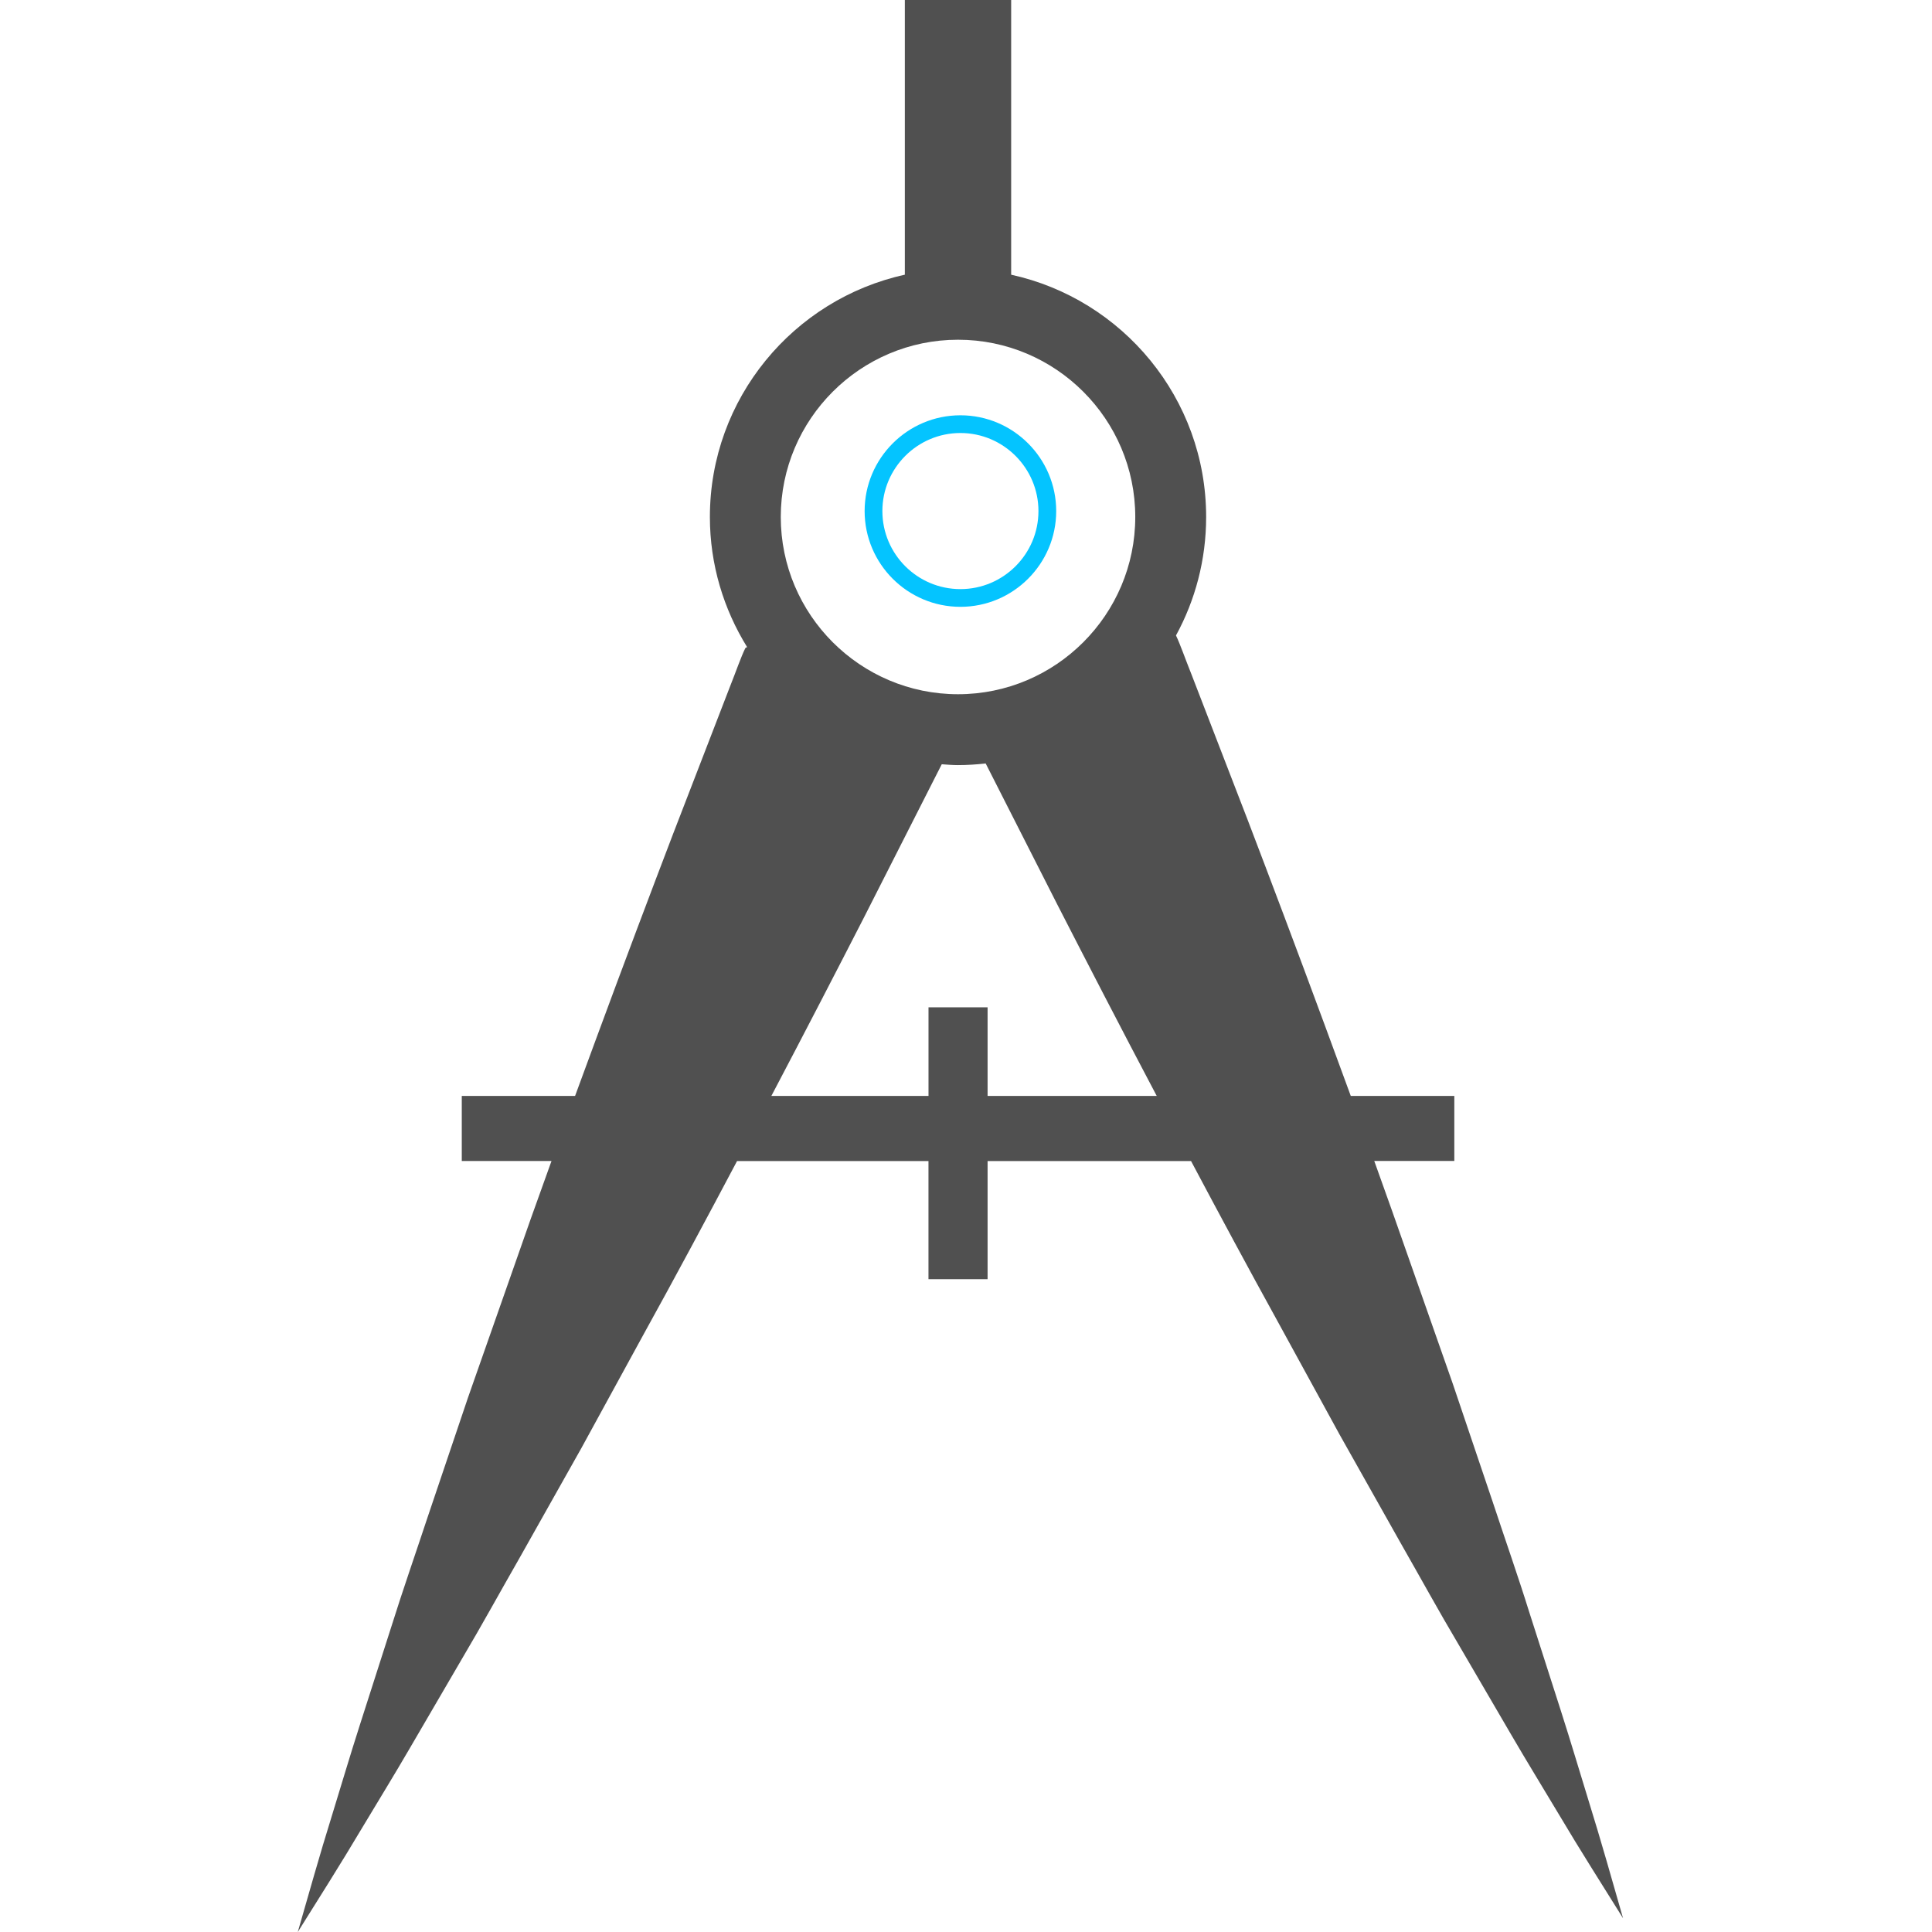 <svg width="64" height="64" viewBox="0 0 64 64" fill="none" xmlns="http://www.w3.org/2000/svg">
<g clip-path="url(#clip0)">
<path d="M53.222 61.65C53.049 61.047 52.831 60.319 52.574 59.486C52.317 58.655 52.039 57.711 51.712 56.691C51.385 55.671 51.033 54.567 50.657 53.4C50.292 52.227 49.864 51.011 49.444 49.741C49.017 48.476 48.574 47.168 48.126 45.84C47.663 44.517 47.191 43.174 46.719 41.832C46.325 40.699 45.924 39.572 45.524 38.458H48.176V36.304H44.746C44.457 35.514 44.169 34.733 43.888 33.969C42.966 31.468 42.087 29.142 41.327 27.151C40.559 25.163 39.92 23.506 39.472 22.347C39.251 21.794 39.099 21.35 38.956 21.05C39.593 19.884 39.955 18.546 39.955 17.125C39.955 13.197 37.187 9.908 33.496 9.1V0H29.974V9.1C26.287 9.909 23.516 13.197 23.516 17.125C23.516 18.707 23.973 20.181 24.749 21.436C24.73 21.445 24.708 21.453 24.692 21.466C24.544 21.764 24.388 22.228 24.158 22.805C23.71 23.964 23.07 25.62 22.303 27.608C21.542 29.599 20.664 31.925 19.742 34.426C19.513 35.042 19.284 35.67 19.05 36.305H15.297V38.46H18.269C17.812 39.721 17.356 41.004 16.91 42.29C16.439 43.633 15.967 44.976 15.503 46.297C15.055 47.626 14.613 48.935 14.185 50.2C13.765 51.469 13.339 52.687 12.973 53.857C12.598 55.025 12.245 56.129 11.918 57.149C11.591 58.168 11.313 59.112 11.056 59.945C10.799 60.777 10.58 61.505 10.408 62.108C10.063 63.313 9.864 64.001 9.864 64.001C9.864 64.001 10.245 63.394 10.909 62.332C11.242 61.801 11.638 61.15 12.084 60.404C12.531 59.657 13.048 58.819 13.586 57.894C14.124 56.969 14.709 55.967 15.328 54.908C15.954 53.852 16.574 52.721 17.238 51.561C17.892 50.397 18.57 49.194 19.258 47.972C19.929 46.743 20.613 45.494 21.296 44.245C22.371 42.301 23.418 40.346 24.416 38.461H30.757V42.375H32.715V38.461H39.455C40.381 40.205 41.346 42.001 42.333 43.79C43.016 45.038 43.7 46.287 44.372 47.515C45.059 48.737 45.738 49.941 46.392 51.104C47.055 52.264 47.675 53.396 48.302 54.451C48.92 55.511 49.505 56.513 50.044 57.436C50.583 58.363 51.1 59.198 51.546 59.948C51.992 60.695 52.387 61.344 52.721 61.875C53.386 62.937 53.766 63.545 53.766 63.545C53.766 63.545 53.568 62.855 53.222 61.65ZM31.736 11.254C34.973 11.254 37.607 13.888 37.607 17.125C37.607 20.363 34.972 22.997 31.736 22.997C28.497 22.997 25.864 20.362 25.864 17.125C25.864 13.888 28.498 11.254 31.736 11.254ZM32.715 36.305V33.369H30.758V36.305H25.552C26.677 34.167 27.716 32.156 28.608 30.416C29.572 28.517 30.376 26.934 30.938 25.826C31.03 25.64 31.115 25.474 31.197 25.317C31.375 25.33 31.555 25.345 31.737 25.345C32.046 25.345 32.351 25.324 32.652 25.291C32.665 25.318 32.677 25.342 32.692 25.37C33.254 26.477 34.06 28.06 35.023 29.96C35.979 31.824 37.097 33.991 38.318 36.304L32.715 36.305Z" fill="#505050"/>
<path d="M31.815 20.102C33.563 20.102 34.988 18.679 34.988 16.93C34.988 15.18 33.563 13.757 31.815 13.757C30.066 13.757 28.642 15.181 28.642 16.93C28.642 18.68 30.066 20.102 31.815 20.102ZM31.815 14.344C33.239 14.344 34.4 15.504 34.4 16.93C34.4 18.355 33.24 19.515 31.815 19.515C30.389 19.515 29.23 18.356 29.23 16.93C29.23 15.505 30.389 14.344 31.815 14.344Z" fill="#04C4FF"/>
</g>
<defs>
<clipPath id="clip0">
<rect width="64" height="64" fill="white"/>
</clipPath>
</defs>
</svg>
